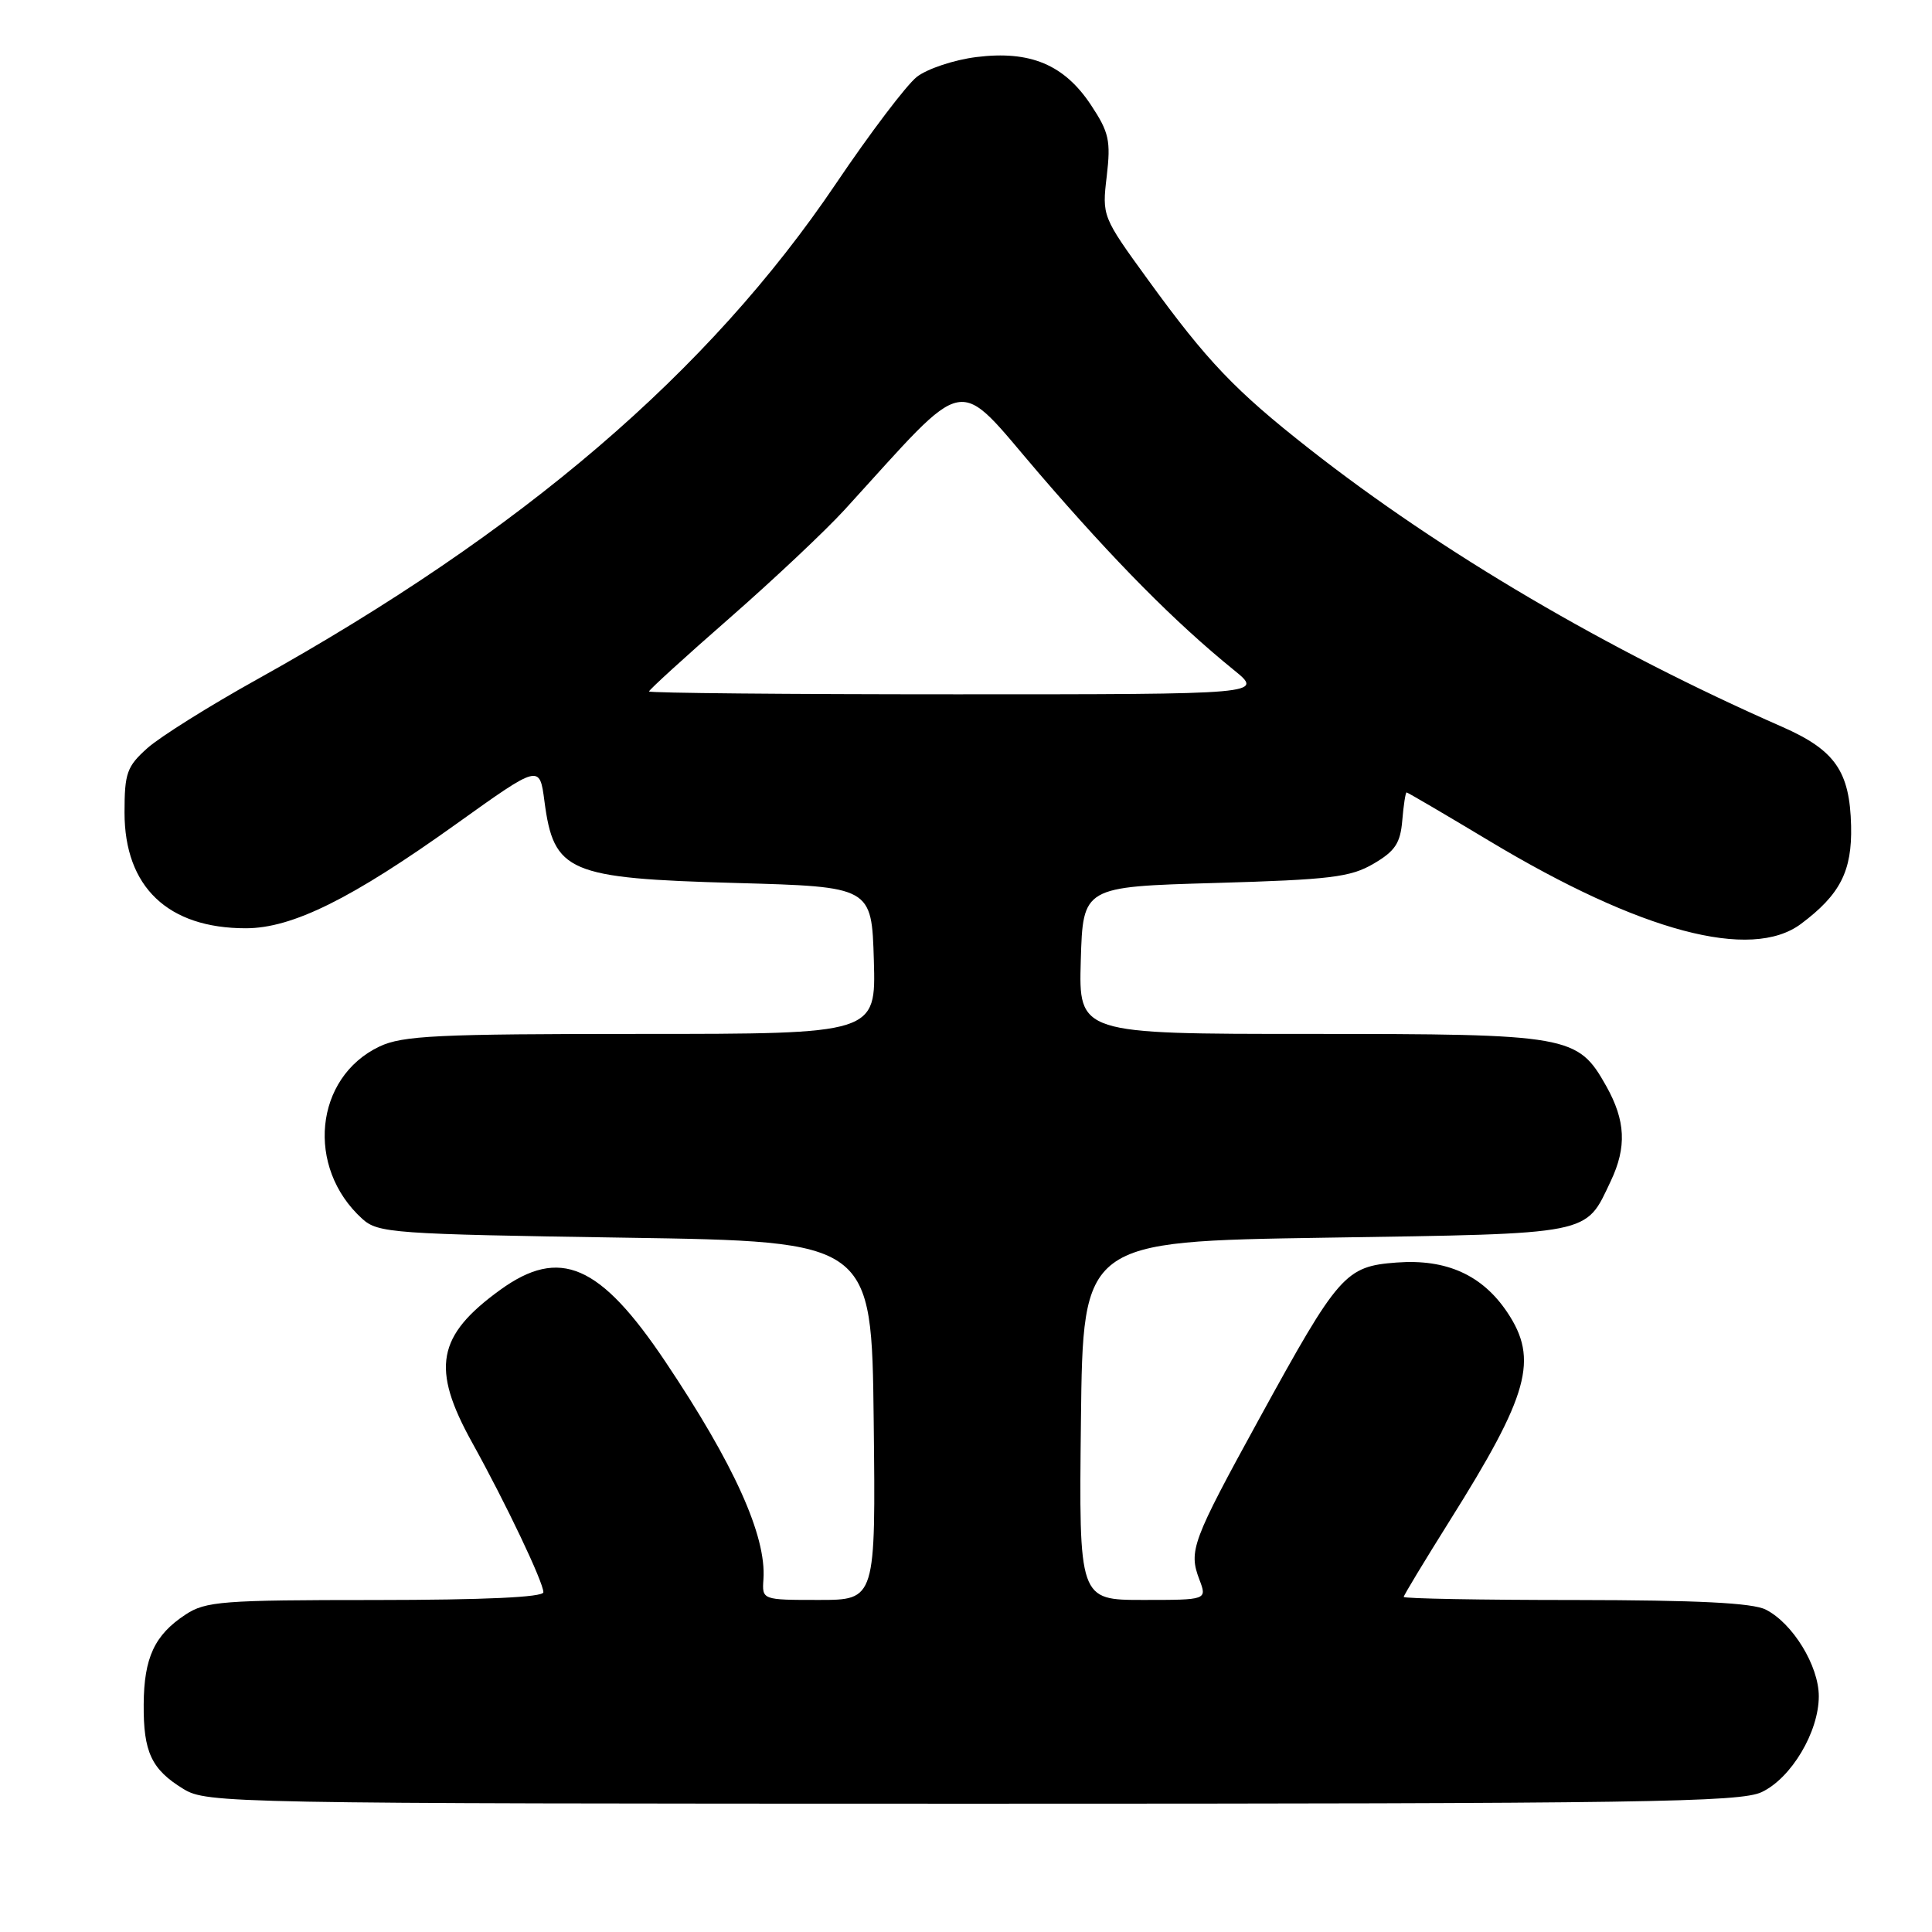 <?xml version="1.0" encoding="UTF-8" standalone="no"?>
<!DOCTYPE svg PUBLIC "-//W3C//DTD SVG 1.1//EN" "http://www.w3.org/Graphics/SVG/1.1/DTD/svg11.dtd" >
<svg xmlns="http://www.w3.org/2000/svg" xmlns:xlink="http://www.w3.org/1999/xlink" version="1.1" viewBox="0 0 256 256">
 <g >
 <path fill="currentColor"
d=" M 233.44 237.46 C 237.36 235.60 241.00 229.49 241.00 224.76 C 241.00 220.73 237.55 215.09 233.97 213.28 C 232.21 212.39 224.94 212.03 208.75 212.01 C 196.24 212.01 186.00 211.82 186.00 211.60 C 186.00 211.39 188.74 206.86 192.08 201.53 C 202.60 184.79 203.89 180.13 199.73 173.90 C 196.42 168.95 191.67 166.80 185.08 167.29 C 178.25 167.80 177.40 168.77 166.86 187.98 C 157.93 204.26 157.48 205.49 158.92 209.29 C 159.95 212.00 159.95 212.00 151.46 212.00 C 142.96 212.00 142.96 212.00 143.23 188.25 C 143.50 164.50 143.50 164.50 175.65 164.00 C 211.30 163.45 210.02 163.70 213.43 156.51 C 215.57 152.00 215.40 148.49 212.84 143.92 C 209.05 137.18 208.02 137.00 173.56 137.00 C 142.93 137.00 142.93 137.00 143.21 127.25 C 143.50 117.50 143.50 117.50 161.00 117.00 C 176.28 116.56 178.94 116.24 182.00 114.45 C 184.86 112.78 185.56 111.72 185.81 108.70 C 185.98 106.67 186.24 105.00 186.38 105.00 C 186.52 105.00 191.47 107.90 197.38 111.45 C 217.39 123.47 232.02 127.36 238.64 122.42 C 243.83 118.54 245.42 115.43 245.28 109.43 C 245.11 102.20 243.16 99.40 236.17 96.32 C 213.02 86.16 190.98 73.20 173.50 59.48 C 163.66 51.76 159.94 47.86 152.13 37.09 C 146.05 28.72 146.02 28.64 146.65 23.34 C 147.20 18.64 146.95 17.53 144.57 13.93 C 141.02 8.56 136.50 6.67 129.38 7.56 C 126.41 7.93 122.85 9.12 121.48 10.19 C 120.11 11.27 115.29 17.63 110.77 24.33 C 93.90 49.33 69.21 70.47 34.03 90.04 C 27.72 93.55 21.20 97.64 19.53 99.13 C 16.81 101.56 16.50 102.44 16.50 107.67 C 16.50 117.52 22.24 123.00 32.57 123.00 C 38.73 123.00 46.60 119.10 60.50 109.15 C 71.50 101.28 71.50 101.28 72.14 106.16 C 73.38 115.58 75.26 116.38 97.50 117.00 C 115.50 117.50 115.50 117.50 115.79 127.25 C 116.07 137.00 116.07 137.00 84.94 137.00 C 57.92 137.00 53.34 137.22 50.28 138.67 C 41.67 142.76 40.48 154.69 48.00 161.50 C 50.09 163.39 52.00 163.53 82.85 164.00 C 115.50 164.50 115.50 164.50 115.77 188.25 C 116.04 212.00 116.04 212.00 108.50 212.00 C 100.97 212.00 100.97 212.00 101.16 209.25 C 101.56 203.52 97.28 194.03 88.16 180.42 C 79.50 167.50 74.18 165.19 66.26 170.93 C 57.90 176.99 57.10 181.29 62.54 191.11 C 67.03 199.20 72.00 209.65 72.00 210.98 C 72.00 211.64 64.23 212.00 49.75 212.01 C 29.44 212.01 27.24 212.18 24.57 213.95 C 20.48 216.64 19.08 219.65 19.04 225.82 C 18.99 232.17 20.07 234.46 24.31 237.05 C 27.41 238.94 30.26 238.99 128.85 239.00 C 217.93 239.00 230.59 238.81 233.44 237.46 Z  M 86.00 91.62 C 86.00 91.41 90.79 87.04 96.66 81.91 C 102.52 76.78 109.38 70.32 111.91 67.55 C 128.70 49.16 126.39 49.59 137.67 62.72 C 147.71 74.39 155.72 82.48 163.48 88.77 C 167.46 92.00 167.46 92.00 126.73 92.00 C 104.33 92.00 86.00 91.83 86.00 91.62 Z "/>
</g>
</svg>